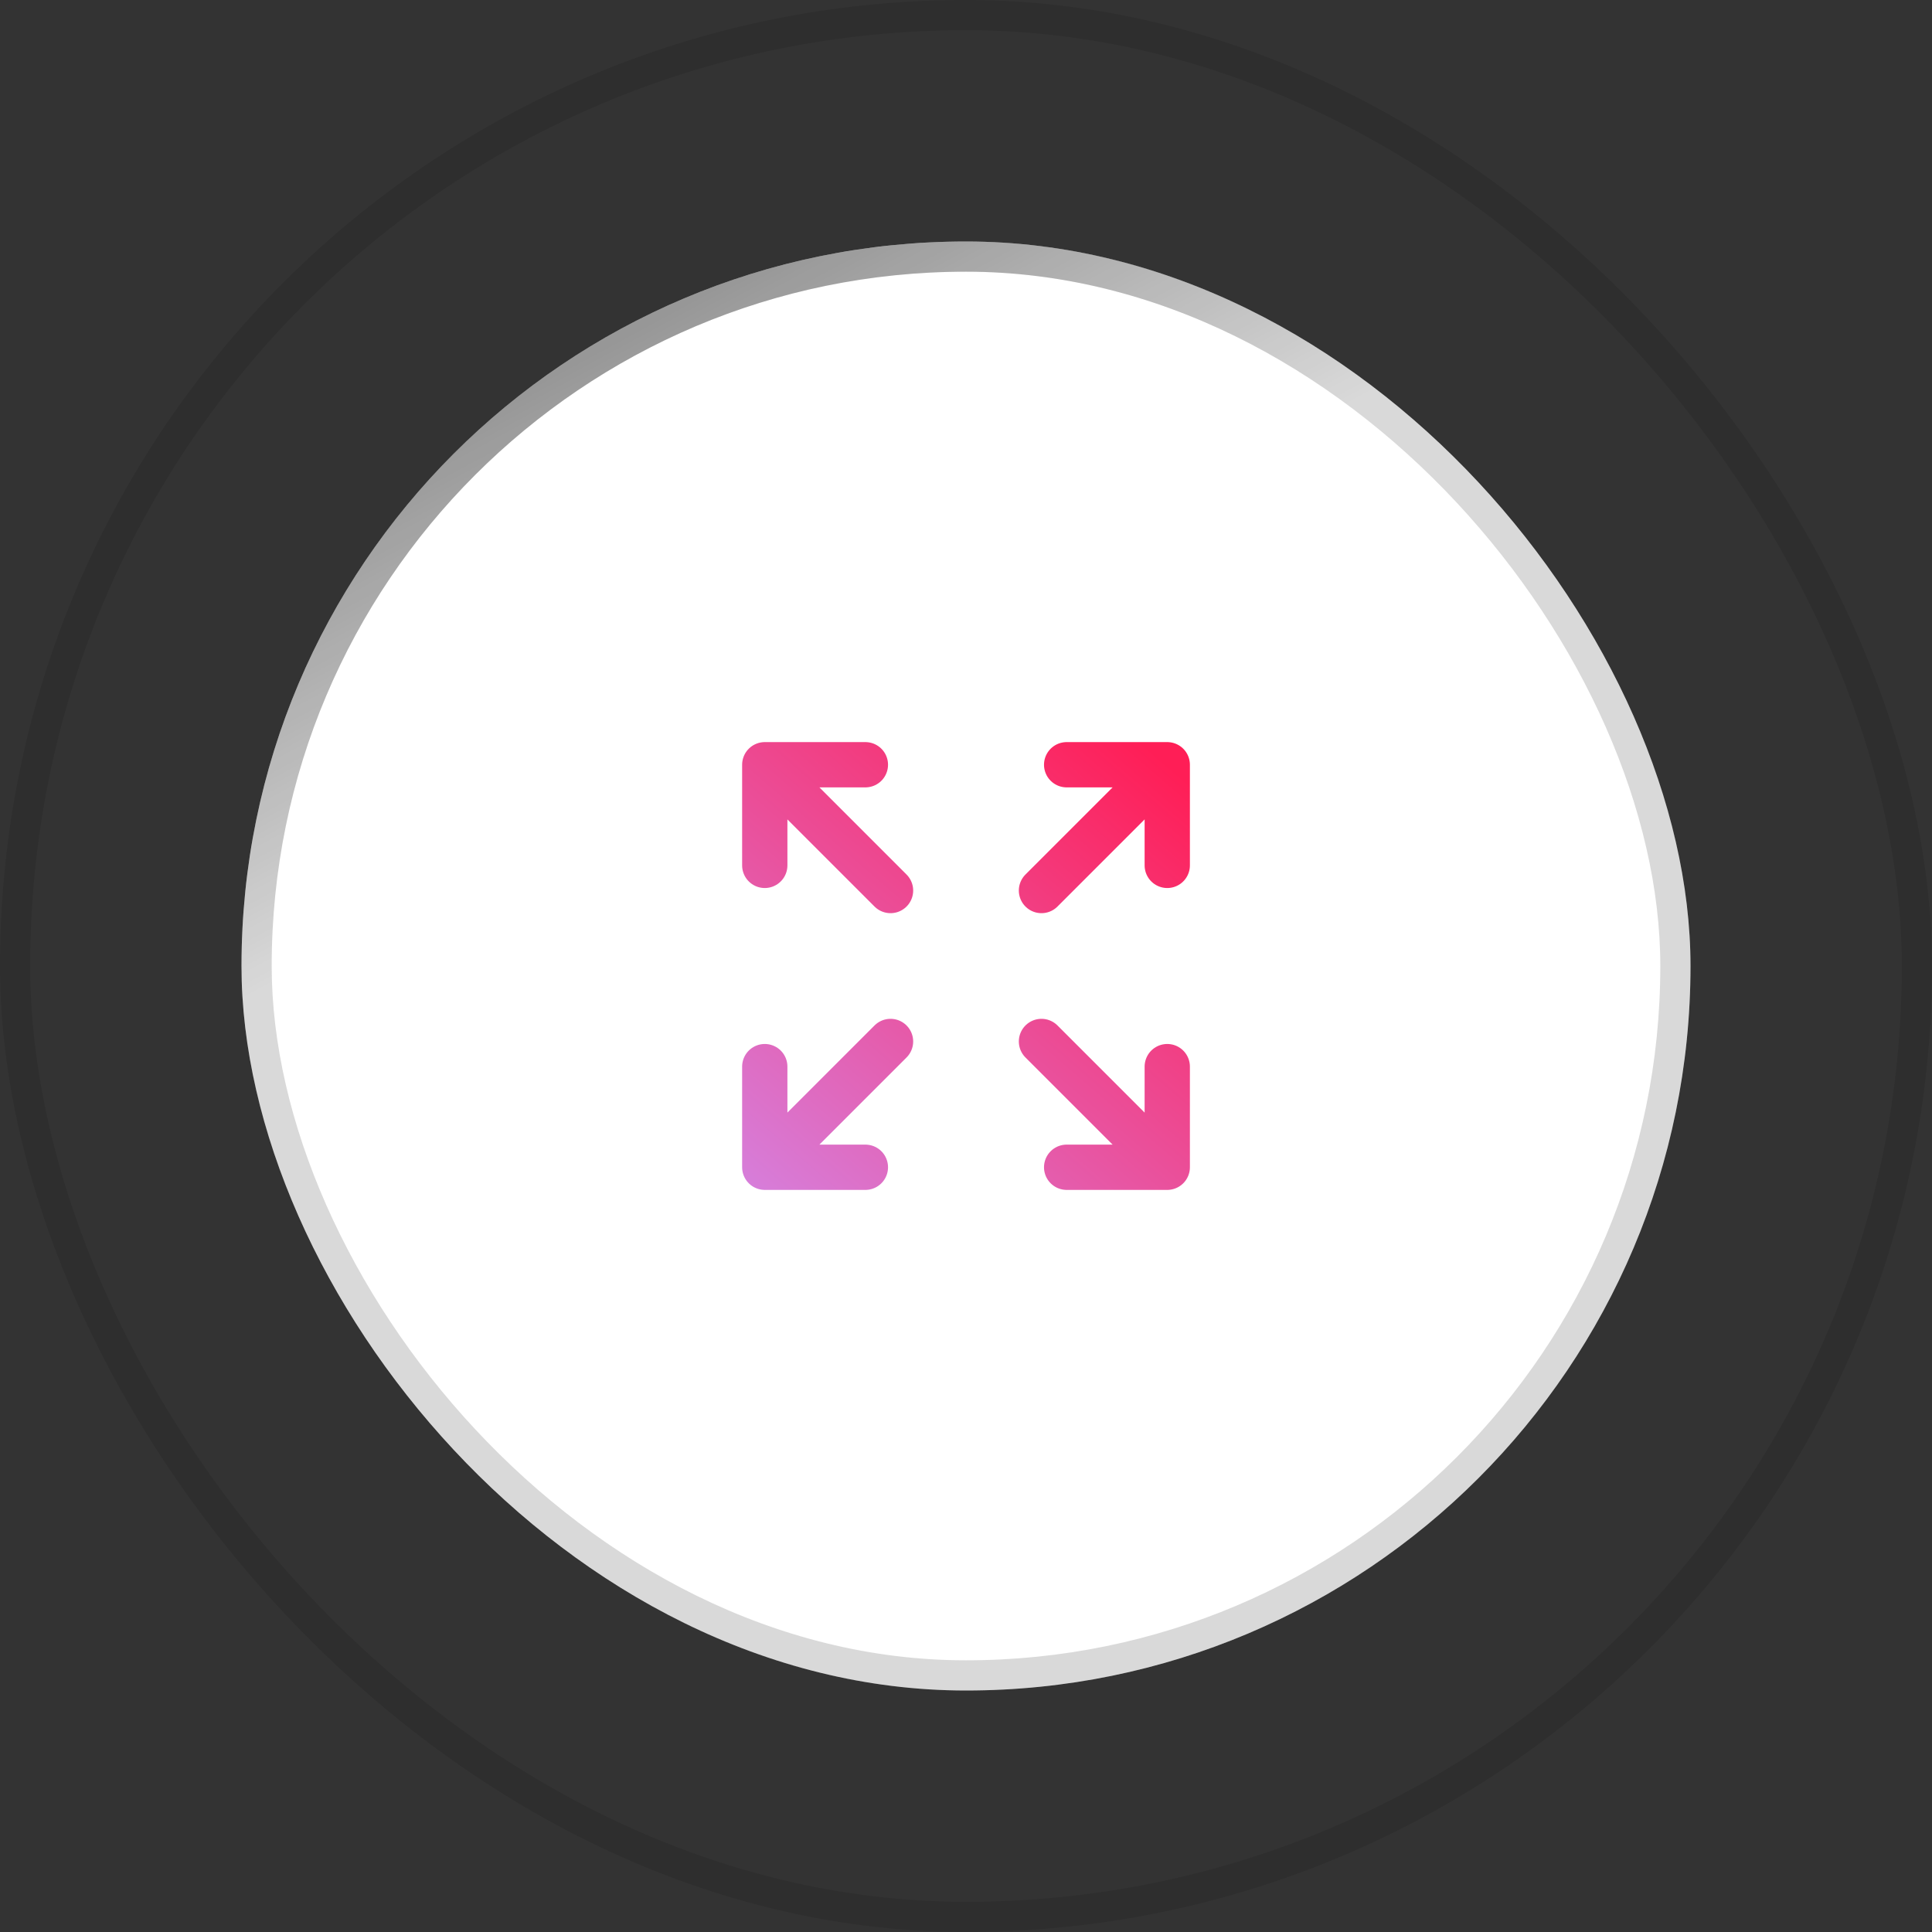 <svg xmlns="http://www.w3.org/2000/svg" width="64" height="64" fill="none" viewBox="0 0 64 64"><rect x="0" y="0" width="64" height="64" fill="#333333" stroke="none"/><rect width="48" height="48" x="8" y="8" fill="#fff" rx="24"/><path stroke="url(#paint0_linear_1032_5056)" stroke-linecap="round" stroke-linejoin="round" stroke-width="1.5" d="M25.334 28.667V25.333M25.334 25.333H28.667M25.334 25.333L29.5 29.5M38.667 28.667V25.333M38.667 25.333H35.334M38.667 25.333L34.5 29.5M25.334 35.333V38.667M25.334 38.667H28.667M25.334 38.667L29.5 34.5M38.667 38.667L34.5 34.5M38.667 38.667V35.333M38.667 38.667H35.334"/><rect width="47" height="47" x="8.5" y="8.5" stroke="url(#paint1_radial_1032_5056)" stroke-opacity=".15" rx="23.5"/><rect width="47" height="47" x="8.5" y="8.5" stroke="url(#paint2_linear_1032_5056)" stroke-opacity=".5" rx="23.5"/><rect width="63" height="63" x=".5" y=".5" stroke="#000" stroke-opacity=".1" rx="31.5"/><defs><linearGradient id="paint0_linear_1032_5056" x1="38.606" x2="25.559" y1="25.247" y2="40.39" gradientUnits="userSpaceOnUse"><stop stop-color="#FF1E56"/><stop offset="1" stop-color="#D67FDC"/></linearGradient><radialGradient id="paint1_radial_1032_5056" cx="0" cy="0" r="1" gradientTransform="translate(32 8) rotate(90) scale(61.714)" gradientUnits="userSpaceOnUse"><stop/><stop offset="1"/></radialGradient><linearGradient id="paint2_linear_1032_5056" x1="8" x2="18.5" y1="8" y2="27.5" gradientUnits="userSpaceOnUse"><stop/><stop offset="1" stop-opacity="0"/></linearGradient></defs></svg>